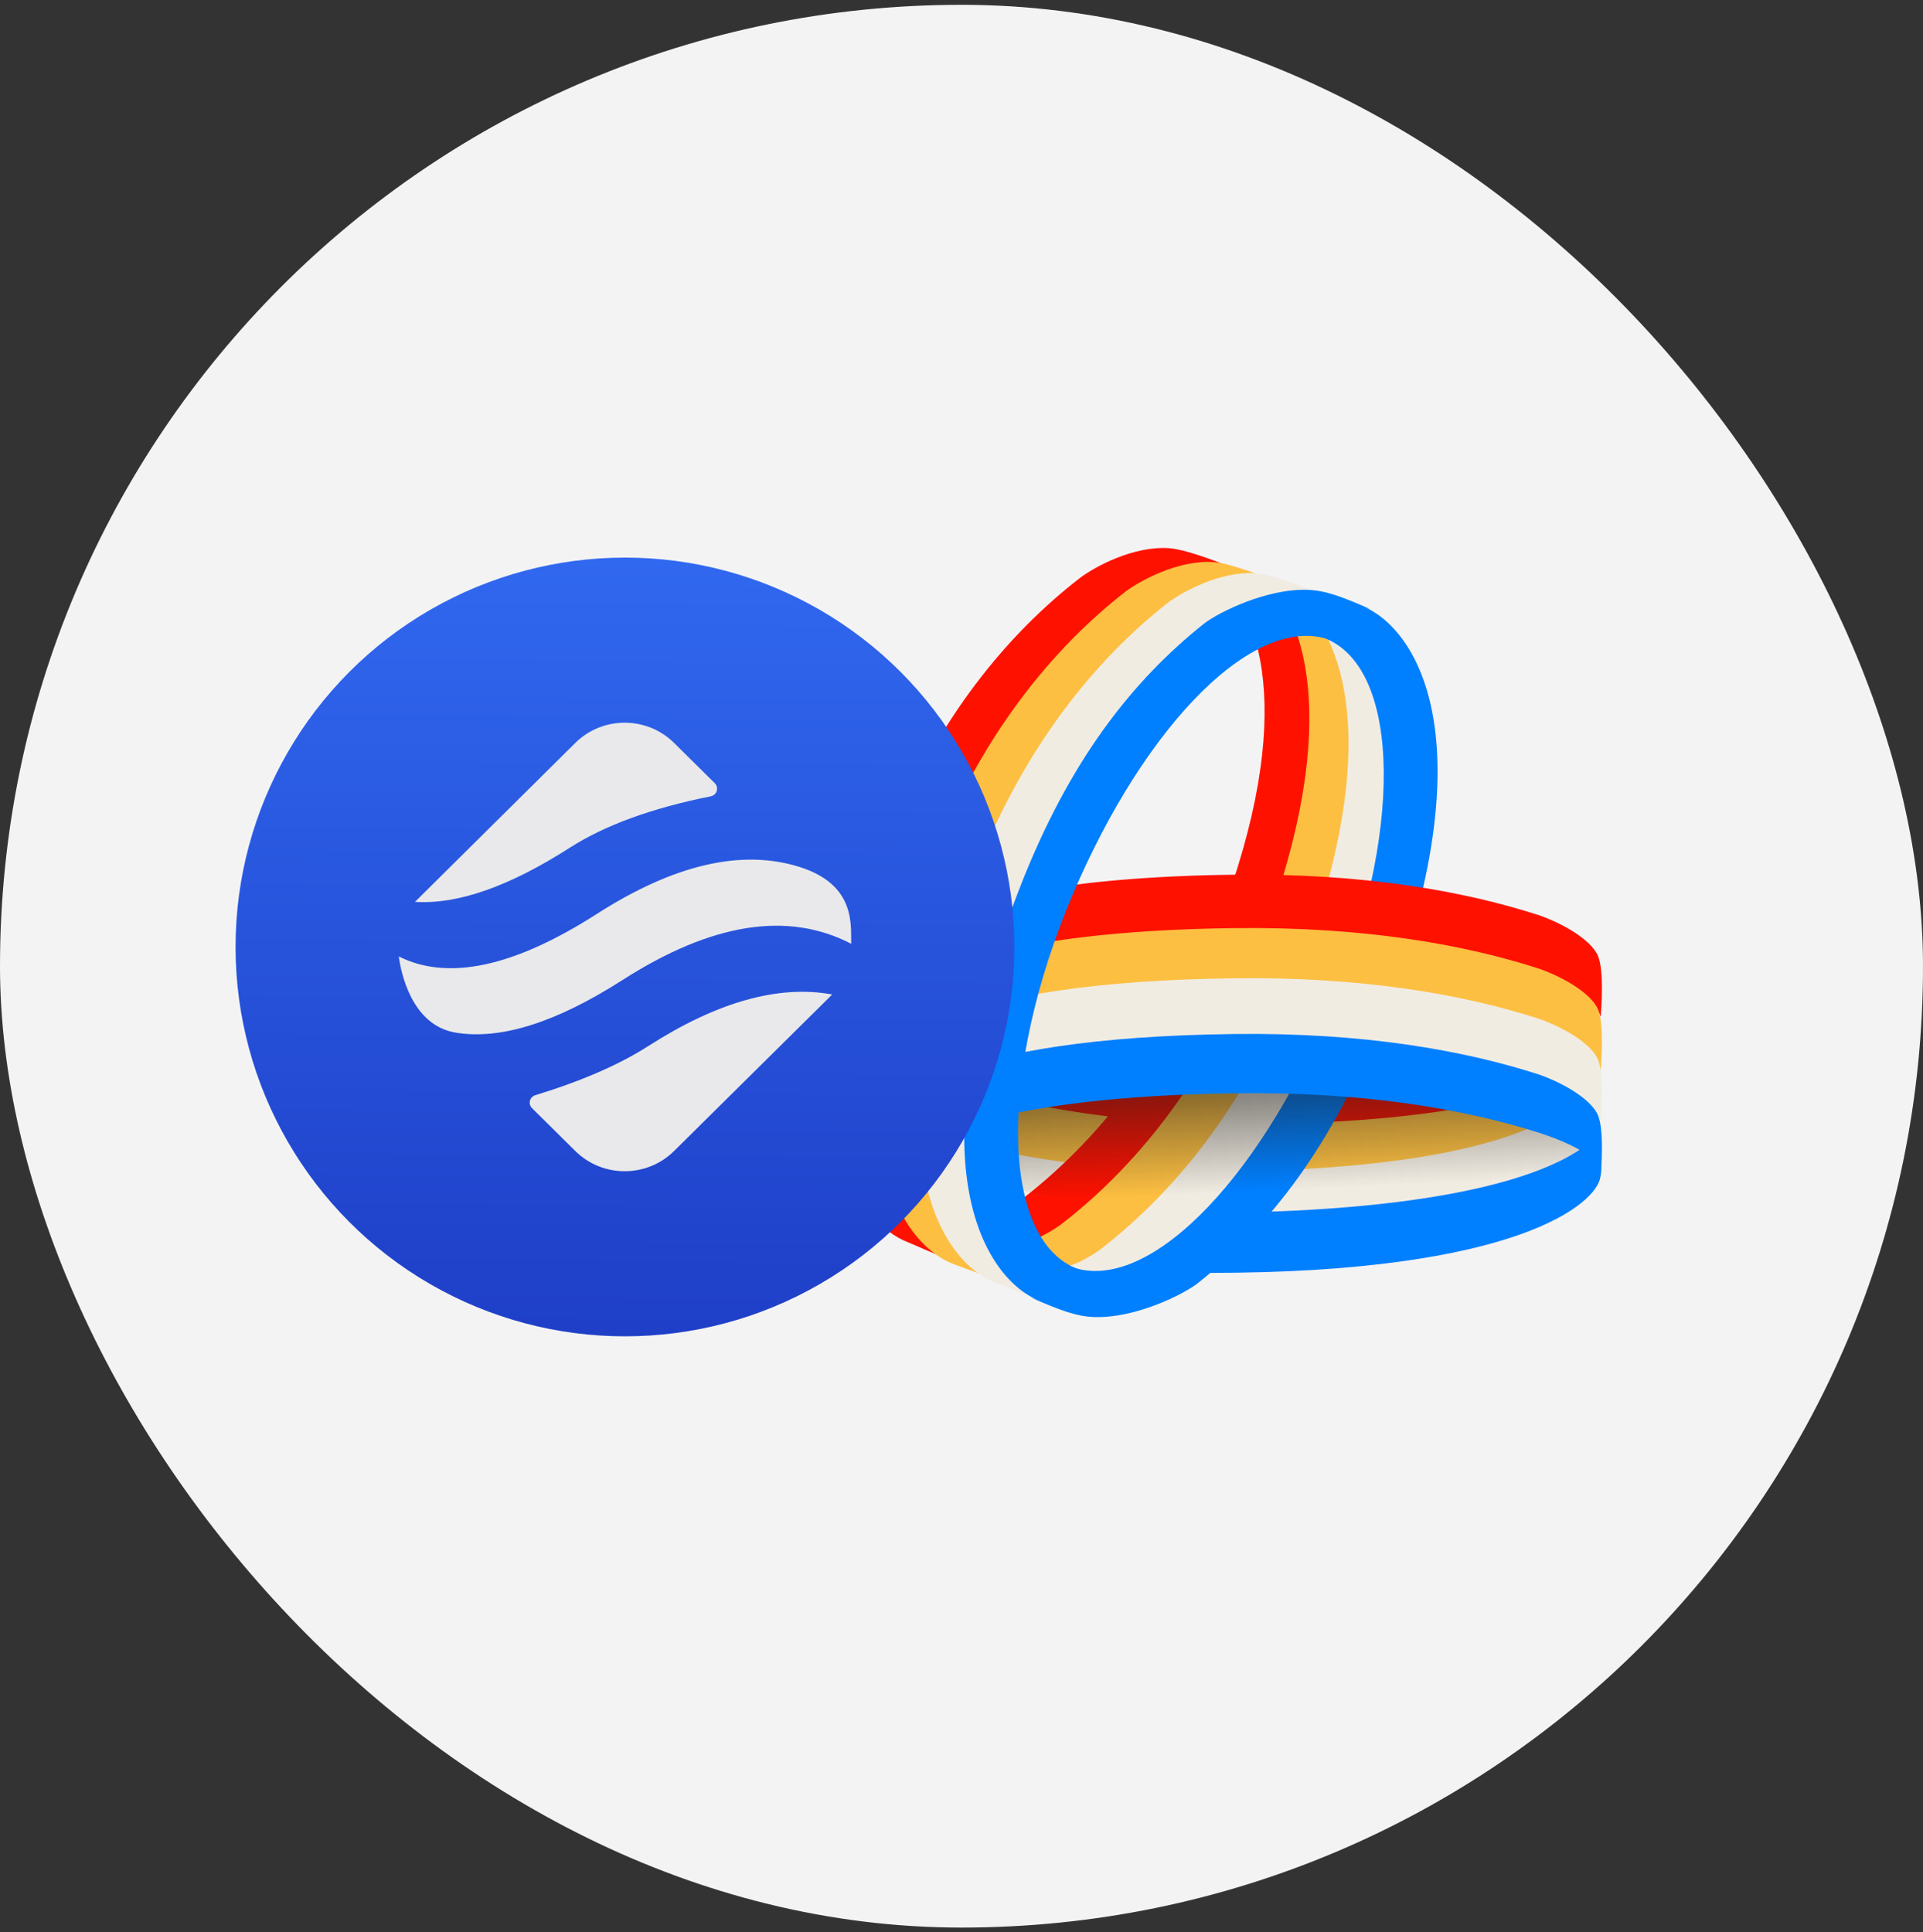 <svg width="200" height="201" viewBox="0 0 200 201" fill="none" xmlns="http://www.w3.org/2000/svg">
<rect x="0" y="0" width="200" height="201" fill="#333333" stroke="none"/>
<rect y="0.5" width="200" height="200" rx="100" fill="#F3F3F4"/>
<g style="mix-blend-mode:luminosity">
<path d="M131.329 118.163C117.829 118.335 107.323 116.467 99.527 113.939C97.998 113.42 94.662 111.901 93.546 109.978C92.929 108.914 92.922 106.183 93.136 103.373C93.197 103.568 93.267 103.738 93.349 103.879C94.462 105.802 97.819 107.316 99.358 107.833C107.209 110.348 117.798 112.196 131.421 111.995C146.569 111.771 155.867 109.986 161.328 107.87C161.325 107.919 161.322 107.968 161.319 108.017C161.092 111.512 160.872 114.904 151.917 116.496C146.735 117.418 140.002 118.053 131.329 118.163Z" fill="#FF1100"/>
<path d="M131.329 123.09C117.829 123.262 107.323 121.394 99.527 118.866C97.998 118.347 94.662 116.828 93.546 114.905C92.929 113.841 92.922 111.11 93.136 108.3C93.197 108.495 93.267 108.665 93.349 108.806C94.462 110.729 97.819 112.243 99.358 112.76C107.209 115.274 117.798 117.123 131.421 116.922C146.569 116.698 155.867 114.913 161.328 112.797C161.325 112.846 161.322 112.895 161.319 112.944C161.092 116.439 160.872 119.831 151.917 121.423C146.735 122.345 140.002 122.98 131.329 123.09Z" fill="#FDBF41"/>
<path d="M164.542 118.065C164.668 121.226 157.561 127.642 128.129 128.017C114.629 128.189 104.123 126.321 96.326 123.793C94.797 123.274 91.461 121.755 90.346 119.832C89.728 118.768 89.721 116.037 89.936 113.227C89.996 113.422 90.067 113.592 90.148 113.733C91.261 115.656 94.618 117.17 96.157 117.687C104.008 120.201 114.597 122.05 128.22 121.849C151.677 121.502 161.107 117.412 163.982 114.148L164.542 118.065Z" fill="#F1ECE2"/>
<path d="M129.166 60.365C134.597 62.308 142.636 73.048 131.348 100.466C126.171 113.042 118.735 121.525 111.275 127.078C109.772 128.151 105.835 130.242 102.111 130.02C100.654 129.933 97.9 129.022 94.752 127.778C95.482 127.97 96.103 128.089 96.584 128.118C100.308 128.343 104.245 126.23 105.748 125.145C113.208 119.534 120.643 110.961 125.821 98.252C135.14 75.376 131.285 63.989 126.602 59.609L129.166 60.365Z" fill="#FF1100"/>
<path d="M133.822 60.677C139.252 62.676 147.291 73.725 136.004 101.933C130.826 114.871 123.39 123.599 115.931 129.312C114.428 130.416 110.491 132.567 106.767 132.339C105.309 132.249 102.556 131.311 99.407 130.031C100.137 130.229 100.759 130.352 101.24 130.382C104.963 130.613 108.9 128.439 110.403 127.323C117.863 121.55 125.299 112.73 130.476 99.655C139.796 76.121 135.941 64.406 131.257 59.899L133.822 60.677Z" fill="#FDBF41"/>
<path d="M137.895 63.286C143.326 65.284 151.365 76.333 140.077 104.541C134.9 117.479 127.464 126.207 120.004 131.92C118.501 133.024 114.564 135.175 110.84 134.947C109.383 134.858 106.629 133.92 103.48 132.64C104.211 132.838 104.832 132.961 105.313 132.99C109.037 133.221 112.974 131.047 114.477 129.931C121.936 124.158 129.372 115.338 134.55 102.263C143.869 78.729 140.014 67.014 135.33 62.507L137.895 63.286Z" fill="#F1ECE2"/>
<path d="M143.81 105.807C155.097 76.555 147.058 65.097 141.628 63.025L139.063 62.217C139.113 62.266 139.162 62.316 139.21 62.367C135.272 61.722 129.875 64.397 124.785 69.517C124.058 70.241 127.245 69.048 128.276 68.021C130.749 65.992 134.448 64.977 137.925 66.435C145.77 69.726 145.933 87.058 138.289 105.146C130.644 123.235 118.96 134.941 111.114 131.65C110.066 131.211 108.969 130.388 108.058 129.754C105.952 127.874 105.003 125.364 105.003 118.886L105.003 126.878C104.451 126.057 103.985 125.136 103.622 124.103C103.548 122.364 102.385 119.466 102.026 122.509C102.297 129.148 105.176 133.008 109.064 135.311L109.046 135.31C108.9 135.301 108.788 135.298 108.691 135.295C108.319 135.284 108.169 135.28 107.215 134.963C110.263 136.3 111.931 136.922 113.76 136.992C118.044 137.156 123.021 134.66 124.524 133.514C131.984 127.59 138.632 119.225 143.81 105.807Z" fill="#007FFF"/>
<path d="M128.287 90.984C141.787 90.812 152.293 92.681 160.089 95.208C161.618 95.727 164.954 97.247 166.07 99.169C166.687 100.233 166.695 102.964 166.48 105.775C166.42 105.579 166.349 105.409 166.268 105.269C165.154 103.346 161.798 101.831 160.258 101.314C152.407 98.8 141.818 96.951 128.195 97.153C113.047 97.376 103.749 99.162 98.288 101.277C98.291 101.228 98.294 101.18 98.298 101.131C98.524 97.636 98.744 94.244 107.699 92.651C112.881 91.73 119.615 91.095 128.287 90.984Z" fill="#FF1100"/>
<path d="M128.287 96.541C141.787 96.369 152.293 98.238 160.089 100.765C161.618 101.284 164.954 102.804 166.07 104.726C166.687 105.79 166.695 108.521 166.48 111.332C166.42 111.136 166.349 110.966 166.268 110.826C165.154 108.903 161.798 107.388 160.258 106.871C152.407 104.357 141.818 102.508 128.195 102.71C113.047 102.933 103.749 104.718 98.288 106.834C98.291 106.785 98.294 106.737 98.298 106.688C98.524 103.193 98.744 99.801 107.699 98.208C112.881 97.287 119.615 96.652 128.287 96.541Z" fill="#FDBF41"/>
<path opacity="0.48" d="M164.474 119.904C164.606 119.798 164.606 119.787 164.474 119.681C164.166 119.428 163.838 119.208 163.502 118.998C162.378 118.3 161.179 117.767 159.949 117.305C159.669 117.199 159.396 117.071 159.097 117.017C159.014 116.921 158.893 116.913 158.787 116.878C157.64 116.486 156.472 116.166 155.301 115.858C155.203 115.85 155.107 115.829 155.023 115.78C154.474 115.657 153.926 115.532 153.38 115.41C152.366 115.184 151.346 114.988 150.324 114.812C149.566 114.681 148.806 114.559 148.046 114.442C147.452 114.352 146.859 114.26 146.26 114.216C146.162 114.2 146.064 114.181 145.964 114.167C143.868 113.904 141.77 113.705 139.665 113.556C138.29 113.461 136.915 113.384 135.538 113.33C133.739 113.259 131.938 113.227 130.137 113.227C127.904 113.227 125.673 113.284 123.446 113.395C120.871 113.523 118.301 113.724 115.74 114.018C115.322 114.067 114.898 114.094 114.484 114.186C114.4 114.162 114.318 114.186 114.233 114.195C112.408 114.426 110.591 114.711 108.784 115.062C107.717 115.268 106.654 115.497 105.6 115.755L105.579 115.79C105.579 115.79 105.306 119.819 105.91 123.753C106.951 124.006 107.997 124.232 109.046 124.433C109.984 124.612 110.924 124.784 111.87 124.922C113.194 125.118 114.522 125.316 115.854 125.458C117.149 125.596 118.442 125.74 119.74 125.838C120.508 125.895 121.273 125.963 122.042 126.01C123.178 126.078 124.317 126.135 125.453 126.175C126.492 126.214 127.53 126.243 128.568 126.257C130.229 126.279 131.893 126.271 133.554 126.235C135.154 126.2 136.753 126.137 138.351 126.045C140.255 125.936 142.157 125.781 144.056 125.58C146.952 125.273 149.831 124.86 152.684 124.275C155.176 123.764 157.64 123.139 160.029 122.236C161.07 121.845 162.09 121.396 163.059 120.842C163.552 120.562 164.029 120.257 164.474 119.901V119.904Z" fill="url(#paint0_linear_2479_3304)"/>
<path d="M91.874 111.71C91.748 108.549 98.855 102.133 128.287 101.758C141.787 101.586 152.293 103.455 160.09 105.982C161.618 106.501 164.955 108.02 166.07 109.943C166.688 111.007 166.695 113.738 166.48 116.548C166.42 116.353 166.349 116.183 166.268 116.042C165.155 114.119 161.798 112.605 160.259 112.088C152.408 109.574 141.819 107.725 128.196 107.926C104.739 108.273 95.309 112.363 92.434 115.627L91.874 111.71Z" fill="#F1ECE2"/>
<path d="M91.874 117.507C91.748 114.346 98.855 107.929 128.287 107.555C141.787 107.383 152.293 109.251 160.09 111.778C161.618 112.298 164.955 113.817 166.07 115.74C166.626 116.698 166.687 119.01 166.537 121.513C165.344 119.655 161.767 118.391 160.259 117.885C152.408 115.37 141.819 113.522 128.196 113.723C104.738 114.069 95.309 118.16 92.434 121.424L91.874 117.507Z" fill="#007FFF"/>
<path d="M94.492 129.241C89.062 127.227 81.023 116.091 92.31 87.662C97.488 74.622 104.924 65.825 112.383 60.068C113.886 58.955 117.823 56.787 121.547 57.017C123.652 57.147 128.46 59.061 133.258 61.221C132.764 61.272 132.288 61.325 131.833 61.375C130.183 61.556 128.818 61.707 127.947 61.654C124.223 61.428 120.286 63.557 118.783 64.65C111.324 70.303 103.888 78.94 98.71 91.744C89.333 114.934 93.294 126.405 98.017 130.758L94.492 129.241Z" fill="#FF1100"/>
<path d="M99.147 131.475C93.717 129.438 85.678 118.182 96.966 89.444C102.143 76.262 109.579 67.371 117.039 61.55C118.542 60.426 122.479 58.234 126.202 58.467C127.828 58.568 131.065 59.745 134.664 61.281C133.32 60.83 132.202 60.544 131.439 60.495C127.715 60.261 123.778 62.468 122.275 63.602C114.815 69.463 107.379 78.419 102.202 91.695C90.915 120.638 99.214 131.609 104.645 133.66L109.299 135.254L99.147 131.475Z" fill="#FDBF41"/>
<path d="M103.511 133.418C98.08 131.36 90.041 119.983 101.329 90.936C106.506 77.613 113.942 68.626 121.402 62.743C122.905 61.606 126.842 59.391 130.566 59.626C132.248 59.732 135.657 61.003 139.407 62.635C138.139 62.23 137.083 61.974 136.354 61.927C132.63 61.687 128.723 63.677 127.22 64.838C119.76 70.846 112.324 80.024 107.147 93.631C97.509 118.96 104.189 131.377 109.008 135.543L103.511 133.418Z" fill="#F1ECE2"/>
<path d="M105.983 92.54C94.696 121.792 102.735 133.251 108.165 135.323L110.73 136.13C110.68 136.081 110.631 136.031 110.582 135.981C114.521 136.626 119.918 133.951 125.008 128.831C125.735 128.106 122.548 129.3 121.517 130.327C119.044 132.355 115.345 133.371 111.868 131.912C104.023 128.621 103.86 111.29 111.504 93.201C119.149 75.113 130.833 63.406 138.678 66.697C139.727 67.137 140.824 67.96 141.735 68.593C143.841 70.473 144.79 72.984 144.79 79.462V71.469C145.342 72.291 145.808 73.212 146.171 74.245C146.245 75.984 147.408 78.882 147.767 75.839C147.496 69.199 144.617 65.34 140.729 63.036L140.747 63.037C140.893 63.047 141.005 63.05 141.102 63.053C141.474 63.063 141.624 63.068 142.578 63.384C139.53 62.047 137.862 61.425 136.033 61.355C131.749 61.191 126.772 63.688 125.269 64.833C117.809 70.757 111.161 79.123 105.983 92.54Z" fill="#007FFF"/>
<path d="M130.638 126.081C153.404 125.429 162.9 121.432 166.024 118.176L166.322 120.904L166.464 120.762C166.557 121.072 166.591 121.773 166.449 122.418C166.051 125.198 157.779 132.404 125.736 132.404C124.566 132.404 123.452 132.39 122.391 132.364C124.778 130.238 126.814 128.149 128.56 126.125C129.244 126.116 129.937 126.102 130.638 126.081Z" fill="#007FFF"/>
</g>
<circle cx="65" cy="98.5" r="40.5" fill="url(#paint1_linear_2479_3304)"/>
<path d="M86.551 103.441L86.491 103.503C86.463 103.532 86.435 103.56 86.407 103.588L70.11 119.72C67.271 122.53 62.668 122.53 59.83 119.72L55.329 115.265C55.01 114.951 55.009 114.439 55.327 114.123C55.42 114.03 55.535 113.961 55.662 113.922C60.485 112.446 64.405 110.742 67.42 108.81C74.6 104.209 80.977 102.419 86.551 103.441ZM83.134 90.171C89.151 92.051 88.449 96.44 88.529 98.17C81.939 94.744 74.012 96 64.747 101.937C57.841 106.361 52.056 108.186 47.393 107.41C42.729 106.633 41.68 100.987 41.472 99.486C46.596 102.055 53.463 100.581 62.074 95.063C70.097 89.922 77.117 88.292 83.134 90.171ZM70.11 77.28L74.339 81.465C74.657 81.781 74.658 82.292 74.34 82.608C74.227 82.721 74.082 82.797 73.925 82.829C67.803 84.052 62.907 85.839 59.238 88.19C52.949 92.22 47.59 94.093 43.16 93.809L43.161 93.808L59.83 77.28C62.668 74.47 67.271 74.47 70.11 77.28Z" fill="#E9E9EB"/>
<defs>
<linearGradient id="paint0_linear_2479_3304" x1="137.227" y1="111.778" x2="137.777" y2="123.952" gradientUnits="userSpaceOnUse">
<stop offset="0.16" stop-color="#191919"/>
<stop offset="0.97" stop-color="#191919" stop-opacity="0"/>
</linearGradient>
<linearGradient id="paint1_linear_2479_3304" x1="65" y1="58" x2="64.206" y2="194.588" gradientUnits="userSpaceOnUse">
<stop stop-color="#3068EF"/>
<stop offset="1" stop-color="#1322AC"/>
</linearGradient>
</defs>
</svg>
